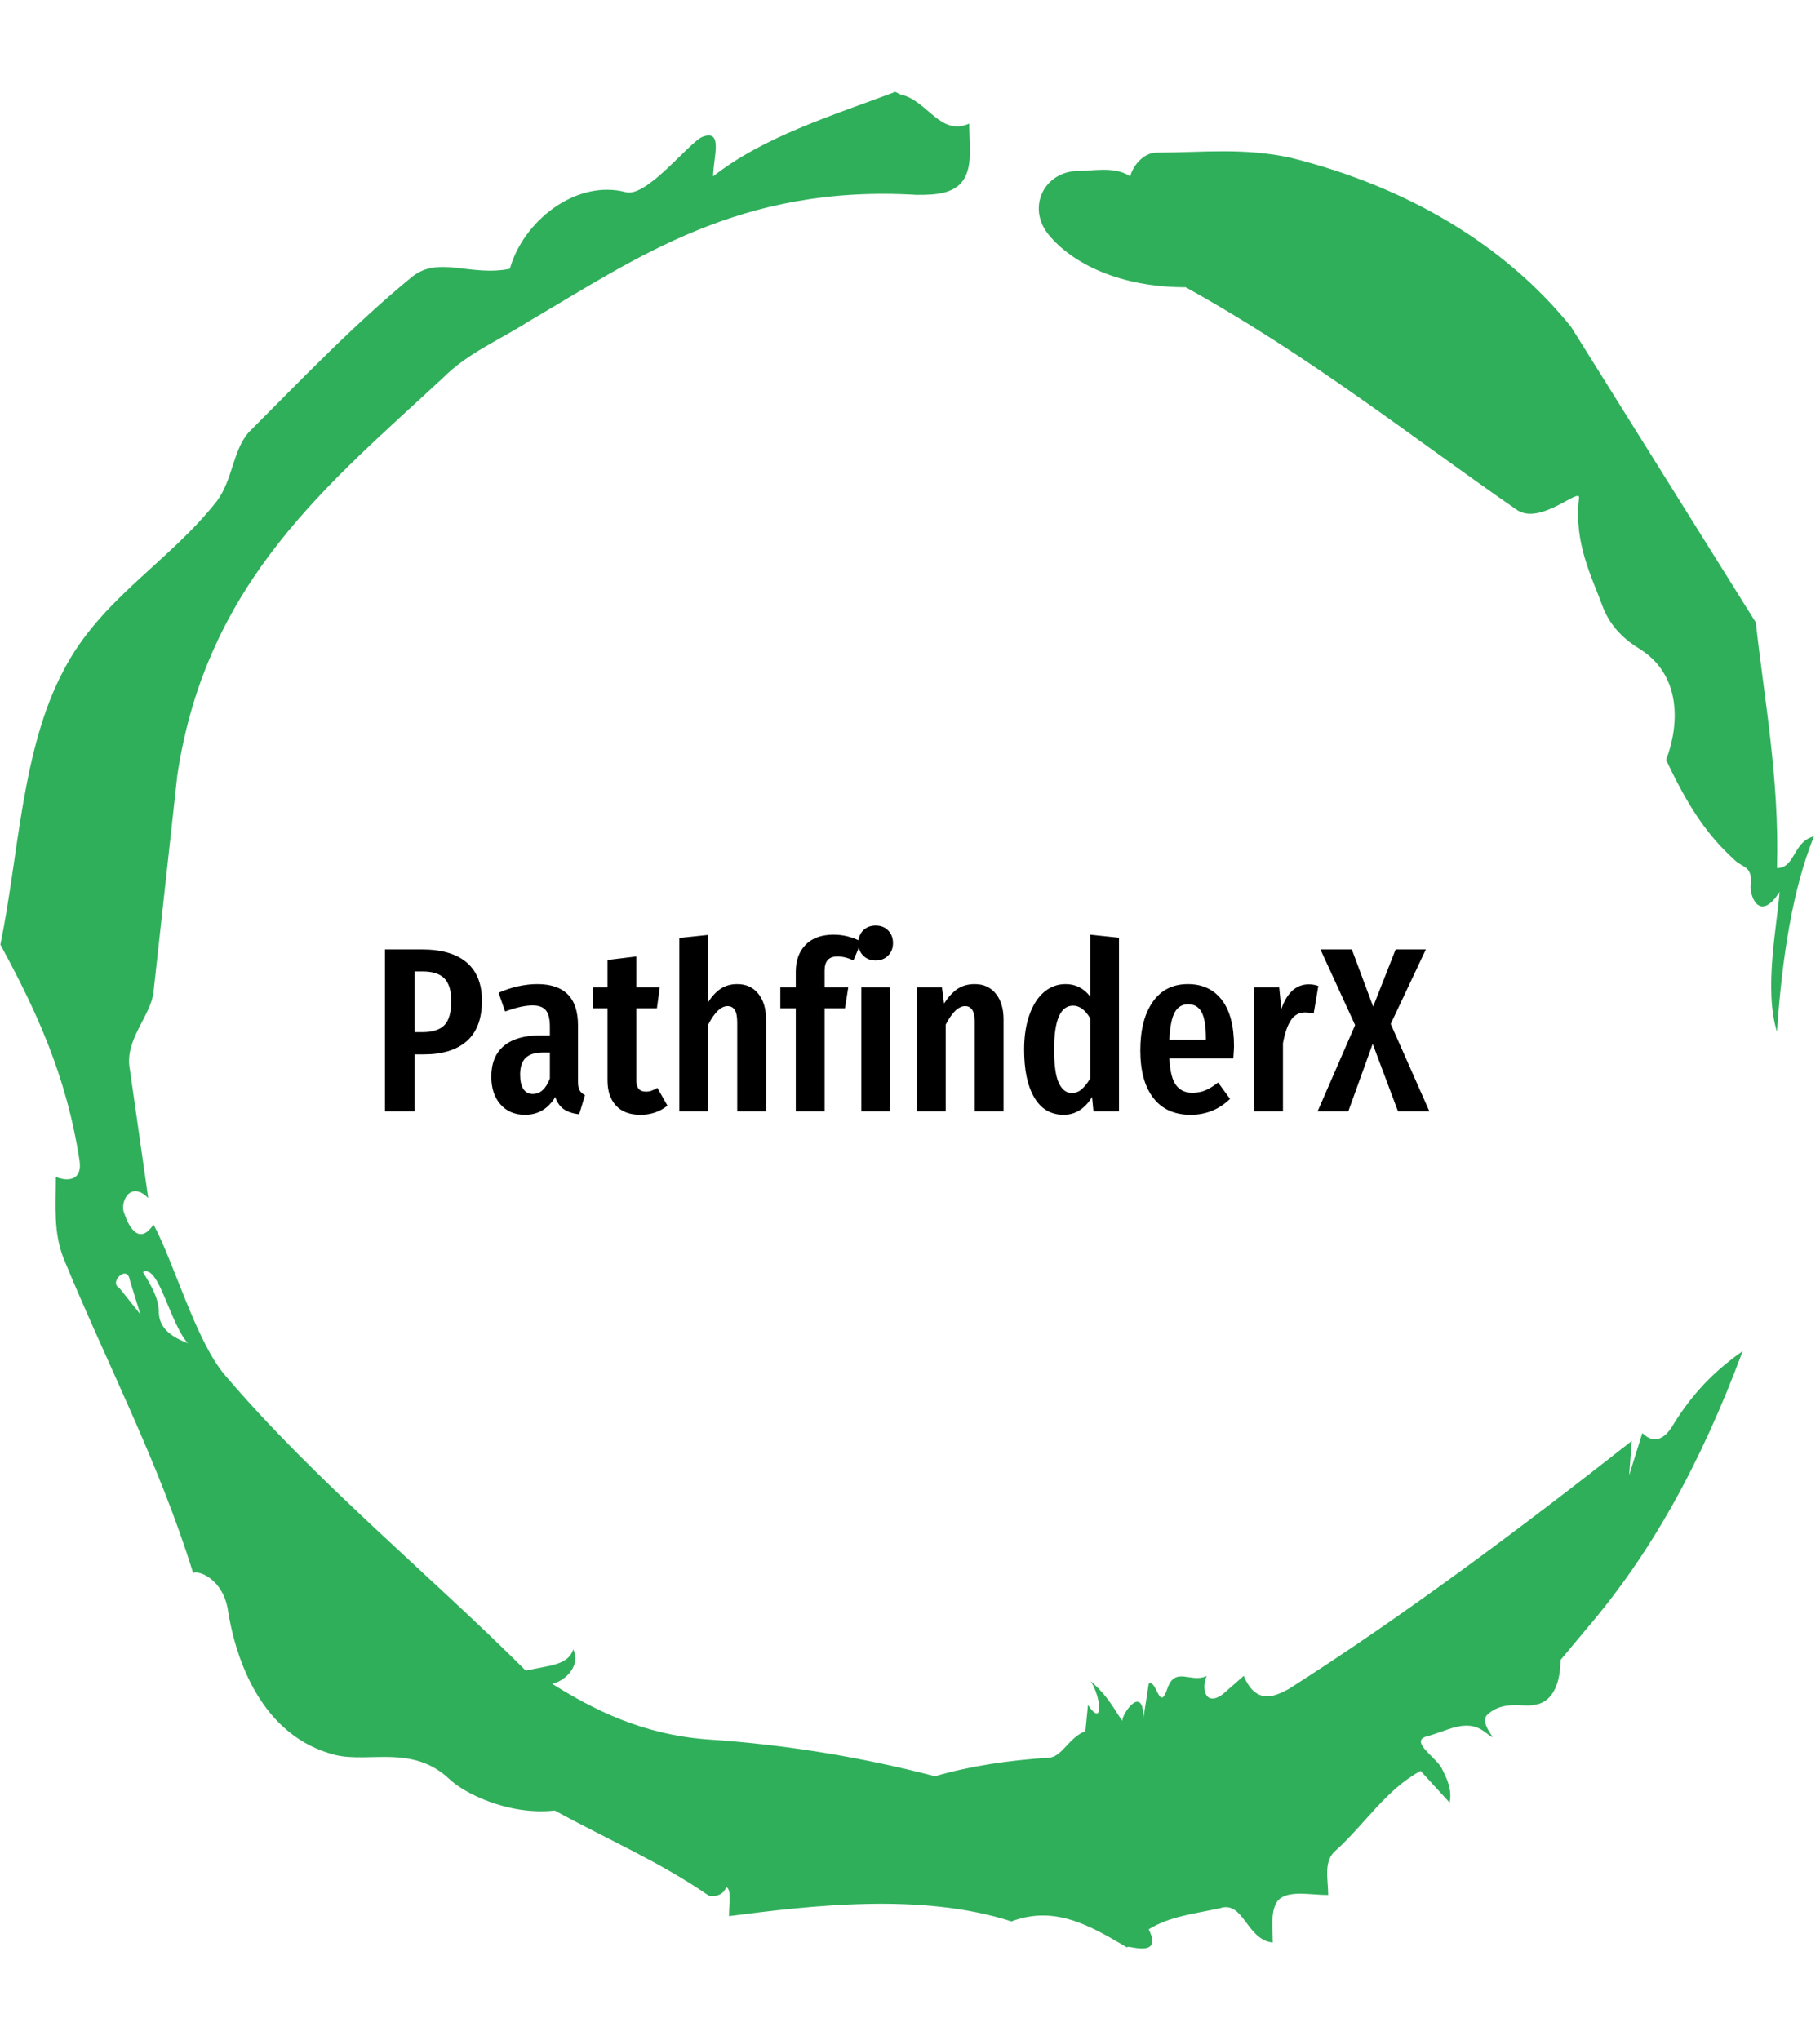 <svg xmlns="http://www.w3.org/2000/svg" version="1.1" xmlns:xlink="http://www.w3.org/1999/xlink" xmlns:svgjs="http://svgjs.dev/svgjs" width="2000" height="2242" viewBox="0 0 2000 2242"><g transform="matrix(1,0,0,1,-3.115,0)"><svg viewBox="0 0 321 360" data-background-color="#ffffff" preserveAspectRatio="xMidYMid meet" height="2242" width="2000" xmlns="http://www.w3.org/2000/svg" xmlns:xlink="http://www.w3.org/1999/xlink"><g id="tight-bounds" transform="matrix(1,0,0,1,0.5,0)"><svg viewBox="0 0 320 360" height="360" width="320"><g><svg></svg></g><g><svg viewBox="0 0 320 360" height="360" width="320"><g><path d="M20.961 227.22l3.726 4.658-1.863-6.056c-0.466-2.795-3.726 0.466-1.863 1.398M25.153 224.425c1.397 2.329 2.795 4.658 2.795 6.987 0 3.261 2.795 4.658 5.123 5.589-3.261-3.726-5.124-13.974-7.918-12.576M204.017 26.929c7.918 0 15.371-0.932 23.756 0.931 20.495 5.124 37.729 15.371 49.374 29.811l32.606 52.169c1.397 13.042 4.192 27.482 3.726 43.319 3.261 0 2.795-4.658 6.521-5.59-3.726 9.316-5.59 20.961-6.521 34.469-2.329-7.453 0-18.632 0.466-24.687-3.261 5.124-5.124 1.397-5.124-0.932 0.466-3.726-1.397-3.261-2.795-4.658-5.124-4.658-8.384-9.782-12.11-17.7 2.329-6.055 2.795-14.905-4.658-19.563-2.329-1.397-5.124-3.726-6.521-7.453-1.863-5.124-5.124-11.179-4.193-19.097 0.466-2.329-6.987 5.124-11.179 1.863-18.166-12.576-36.332-27.016-58.224-39.127-11.645 0-20.029-4.192-24.221-9.316-3.726-4.658-0.932-10.713 4.658-11.179 3.261 0 6.987-0.932 9.782 0.932 0.466-1.863 2.329-4.192 4.657-4.192M157.904 16.215l0.932 0.466c4.658 0.932 6.987 7.453 12.11 5.124 0 3.261 0.466 6.521-0.466 8.85-1.397 3.726-5.59 3.726-8.85 3.726-31.208-1.863-49.374 11.179-68.471 22.358-5.124 3.261-10.713 5.59-14.906 9.782-20.029 18.632-41.921 35.866-47.045 70.335l-4.192 38.195c-0.466 4.192-5.124 8.384-4.192 13.508l3.26 22.824c-3.261-3.261-5.124 0.932-4.192 2.795 0.466 1.397 2.329 6.055 5.124 1.863 3.726 6.987 7.453 20.495 12.576 26.55 15.837 18.632 36.332 35.4 53.101 52.169 4.192-0.932 7.453-0.932 8.384-3.727 1.397 2.795-1.397 5.59-3.726 6.056 7.453 4.658 15.837 8.85 27.016 9.781 14.44 0.932 27.948 3.261 40.524 6.522 6.521-1.863 13.042-2.795 20.029-3.261 2.329 0 3.726-3.726 6.521-4.658l0.466-4.658c2.795 4.192 2.329-1.397 0.466-4.192 3.261 2.795 4.192 5.124 5.589 6.987 0-1.397 3.726-6.521 3.727-0.466l0.931-6.055c1.397-0.932 1.863 5.124 3.261 0.931 1.397-4.192 4.192-0.932 6.987-2.329-0.932 1.863-0.466 5.59 2.794 3.261l3.727-3.261c2.329 5.59 6.055 3.261 7.918 2.329 20.495-13.042 40.99-28.413 60.553-43.784l-0.466 6.055 2.329-7.453c2.329 2.329 4.192 0.466 5.124-0.931 2.795-4.658 6.521-9.316 12.577-13.508-7.453 20.029-16.303 35.866-27.482 48.908l-4.658 5.59c0 3.261-0.932 7.453-4.658 7.918-1.863 0.466-5.59-0.932-8.384 1.863-1.397 1.863 3.261 5.59-0.466 2.795-3.261-2.329-6.521 0-10.248 0.932-2.795 0.932 1.863 3.726 2.795 5.589 0.932 1.863 1.863 3.726 1.398 6.056l-5.124-5.59c-6.055 3.261-9.782 9.316-14.906 13.974-2.329 1.863-1.397 5.124-1.397 7.918-3.261 0-6.987-0.932-8.85 0.932-1.397 1.863-0.932 4.658-0.932 7.453-4.658-0.466-5.124-7.453-9.315-6.056-4.192 0.932-8.85 1.397-12.577 3.727 2.795 5.59-4.658 2.329-3.726 3.26-6.987-4.192-13.042-7.453-20.495-4.658-15.837-5.124-35.4-2.795-49.84-0.931 0-2.329 0.466-4.658-0.466-5.124-0.932 2.329-3.726 1.397-3.26 1.397-8.85-6.055-17.7-9.782-27.016-14.905-8.384 0.932-16.303-3.261-18.632-5.59-6.521-6.055-13.974-2.795-20.029-4.192-13.042-3.261-17.7-16.769-19.098-26.084-0.932-4.658-4.658-6.521-6.055-6.056-6.055-19.563-15.371-37.263-22.824-55.429-1.863-4.658-1.397-9.316-1.397-14.44 2.329 0.932 4.658 0.466 4.192-2.794-2.329-15.371-7.918-27.016-13.974-38.195 3.261-15.837 3.726-34.469 11.179-48.443 6.521-12.576 18.632-19.098 27.016-29.811 2.795-3.726 2.795-8.85 5.59-12.11 9.316-9.316 18.632-19.098 28.879-27.482 4.658-3.726 10.247 0 17.234-1.397 2.329-8.384 11.645-15.837 20.495-13.508 3.726 0.932 11.179-8.85 13.508-9.782 3.726-1.397 1.863 3.726 1.863 6.987 8.85-6.987 20.961-10.713 32.14-14.906" fill="#30af5b" fill-rule="nonzero" stroke="none" stroke-width="1" stroke-linecap="butt" stroke-linejoin="miter" stroke-miterlimit="10" stroke-dasharray="" stroke-dashoffset="0" font-family="none" font-weight="none" font-size="none" text-anchor="none" style="mix-blend-mode: normal" data-fill-palette-color="tertiary"></path></g><g transform="matrix(1,0,0,1,64,163.302)"><svg viewBox="0 0 192 33.397" height="33.397" width="192"><g><svg viewBox="0 0 192 33.397" height="33.397" width="192"><g><svg viewBox="0 0 192 33.397" height="33.397" width="192"><g id="textblocktransform"><svg viewBox="0 0 192 33.397" height="33.397" width="192" id="textblock"><g><svg viewBox="0 0 192 33.397" height="33.397" width="192"><g transform="matrix(1,0,0,1,0,0)"><svg width="192" viewBox="3 -39.65 222.93 40.4" height="33.397" data-palette-color="#000000"><g class="wordmark-text-0" data-fill-palette-color="primary" id="text-0"><path d="M10.9-34.55Q17.15-34.55 20.43-31.78 23.7-29 23.7-23.6L23.7-23.6Q23.7-17.85 20.48-15 17.25-12.15 11.35-12.15L11.35-12.15 9.35-12.15 9.35 0 3 0 3-34.55 10.9-34.55ZM11-16.9Q14.25-16.9 15.7-18.4 17.15-19.9 17.15-23.55L17.15-23.55Q17.15-26.85 15.7-28.35 14.25-29.85 11.05-29.85L11.05-29.85 9.35-29.85 9.35-16.9 11-16.9ZM44.2-6.4Q44.2-5.1 44.55-4.48 44.9-3.85 45.7-3.45L45.7-3.45 44.45 0.65Q42.4 0.4 41.17-0.45 39.95-1.3 39.35-3.05L39.35-3.05Q37.05 0.75 32.9 0.75L32.9 0.75Q29.6 0.75 27.65-1.48 25.7-3.7 25.7-7.4L25.7-7.4Q25.7-11.7 28.37-13.95 31.05-16.2 36.15-16.2L36.15-16.2 38.2-16.2 38.2-18.05Q38.2-20.55 37.32-21.58 36.45-22.6 34.5-22.6L34.5-22.6Q32.15-22.6 28.65-21.3L28.65-21.3 27.25-25.3Q29.25-26.2 31.4-26.68 33.55-27.15 35.5-27.15L35.5-27.15Q44.2-27.15 44.2-18.35L44.2-18.35 44.2-6.4ZM34.55-3.7Q36.95-3.7 38.2-7L38.2-7 38.2-12.55 36.75-12.55Q34.2-12.55 33.02-11.4 31.85-10.25 31.85-7.85L31.85-7.85Q31.85-5.8 32.55-4.75 33.25-3.7 34.55-3.7L34.55-3.7ZM61.15-5L63.3-1.2Q60.85 0.75 57.55 0.75L57.55 0.75Q54.1 0.75 52.3-1.23 50.5-3.2 50.5-6.6L50.5-6.6 50.5-22 47.4-22 47.4-26.45 50.5-26.45 50.5-32.3 56.65-33.05 56.65-26.45 61.65-26.45 61.05-22 56.65-22 56.65-6.6Q56.65-4.2 58.7-4.2L58.7-4.2Q59.35-4.2 59.85-4.38 60.35-4.55 61.15-5L61.15-5ZM78.19-27.15Q81.04-27.15 82.69-25.1 84.34-23.05 84.34-19.6L84.34-19.6 84.34 0 78.19 0 78.19-18.9Q78.19-20.8 77.67-21.63 77.14-22.45 76.14-22.45L76.14-22.45Q74.04-22.45 71.99-18.5L71.99-18.5 71.99 0 65.84 0 65.84-37 71.99-37.65 71.99-23.3Q73.24-25.25 74.72-26.2 76.19-27.15 78.19-27.15L78.19-27.15ZM99.59-33.05Q98.19-33.05 97.52-32.3 96.84-31.55 96.84-30L96.84-30 96.84-26.45 101.89-26.45 101.19-22 96.84-22 96.84 0 90.69 0 90.69-22 87.39-22 87.39-26.45 90.69-26.45 90.69-29.8Q90.69-33.4 92.79-35.55 94.89-37.7 98.79-37.7L98.79-37.7Q101.84-37.7 104.69-36.2L104.69-36.2 102.99-32.2Q101.24-33.05 99.59-33.05L99.59-33.05ZM104.69-26.45L110.84-26.45 110.84 0 104.69 0 104.69-26.45ZM107.74-39.65Q109.39-39.65 110.41-38.6 111.44-37.55 111.44-35.9L111.44-35.9Q111.44-34.3 110.41-33.25 109.39-32.2 107.74-32.2L107.74-32.2Q106.09-32.2 105.06-33.25 104.04-34.3 104.04-35.9L104.04-35.9Q104.04-37.55 105.06-38.6 106.09-39.65 107.74-39.65L107.74-39.65ZM128.89-27.15Q131.74-27.15 133.39-25.1 135.04-23.05 135.04-19.6L135.04-19.6 135.04 0 128.89 0 128.89-18.9Q128.89-20.8 128.36-21.63 127.84-22.45 126.84-22.45L126.84-22.45Q124.74-22.45 122.69-18.5L122.69-18.5 122.69 0 116.54 0 116.54-26.45 121.89-26.45 122.34-23Q123.69-25.1 125.21-26.13 126.74-27.15 128.89-27.15L128.89-27.15ZM153.53-37.7L159.68-37.05 159.68 0 154.23 0 153.93-3.05Q151.58 0.75 147.88 0.75L147.88 0.75Q143.78 0.75 141.61-2.93 139.43-6.6 139.43-13.2L139.43-13.2Q139.43-17.4 140.56-20.58 141.68-23.75 143.68-25.45 145.68-27.15 148.28-27.15L148.28-27.15Q151.48-27.15 153.53-24.5L153.53-24.5 153.53-37.7ZM149.63-3.9Q150.78-3.9 151.71-4.7 152.63-5.5 153.53-7L153.53-7 153.53-19.85Q151.93-22.55 149.88-22.55L149.88-22.55Q145.83-22.55 145.83-13.25L145.83-13.25Q145.83-8.2 146.83-6.05 147.83-3.9 149.63-3.9L149.63-3.9ZM184.23-13.85Q184.23-13.4 184.08-11.3L184.08-11.3 170.43-11.3Q170.63-7.2 171.86-5.58 173.08-3.95 175.33-3.95L175.33-3.95Q176.88-3.95 178.13-4.48 179.38-5 180.83-6.15L180.83-6.15 183.38-2.65Q179.88 0.75 174.98 0.75L174.98 0.75Q169.78 0.75 167.01-2.85 164.23-6.45 164.23-13L164.23-13Q164.23-19.55 166.88-23.35 169.53-27.15 174.38-27.15L174.38-27.15Q179.03-27.15 181.63-23.78 184.23-20.4 184.23-13.85L184.23-13.85ZM178.23-15.3L178.23-15.65Q178.23-19.4 177.33-21.13 176.43-22.85 174.43-22.85L174.43-22.85Q172.58-22.85 171.61-21.18 170.63-19.5 170.43-15.3L170.43-15.3 178.23-15.3ZM200.18-27.1Q201.33-27.1 202.23-26.75L202.23-26.75 201.23-20.85Q200.23-21.1 199.38-21.1L199.38-21.1Q197.48-21.1 196.38-19.45 195.28-17.8 194.68-14.55L194.68-14.55 194.68 0 188.53 0 188.53-26.45 193.88-26.45 194.33-21.85Q196.18-27.1 200.18-27.1L200.18-27.1ZM225.18-34.55L217.68-18.65 225.93 0 219.23 0 213.83-14.4 208.63 0 202.08 0 210.08-18.4 202.68-34.55 209.38-34.55 213.93-22.35 218.73-34.55 225.18-34.55Z" fill="#000000" data-fill-palette-color="primary"></path></g></svg></g></svg></g></svg></g></svg></g><g></g></svg></g></svg></g></svg></g><defs></defs></svg><rect width="320" height="360" fill="none" stroke="none" visibility="hidden"></rect></g></svg></g></svg>